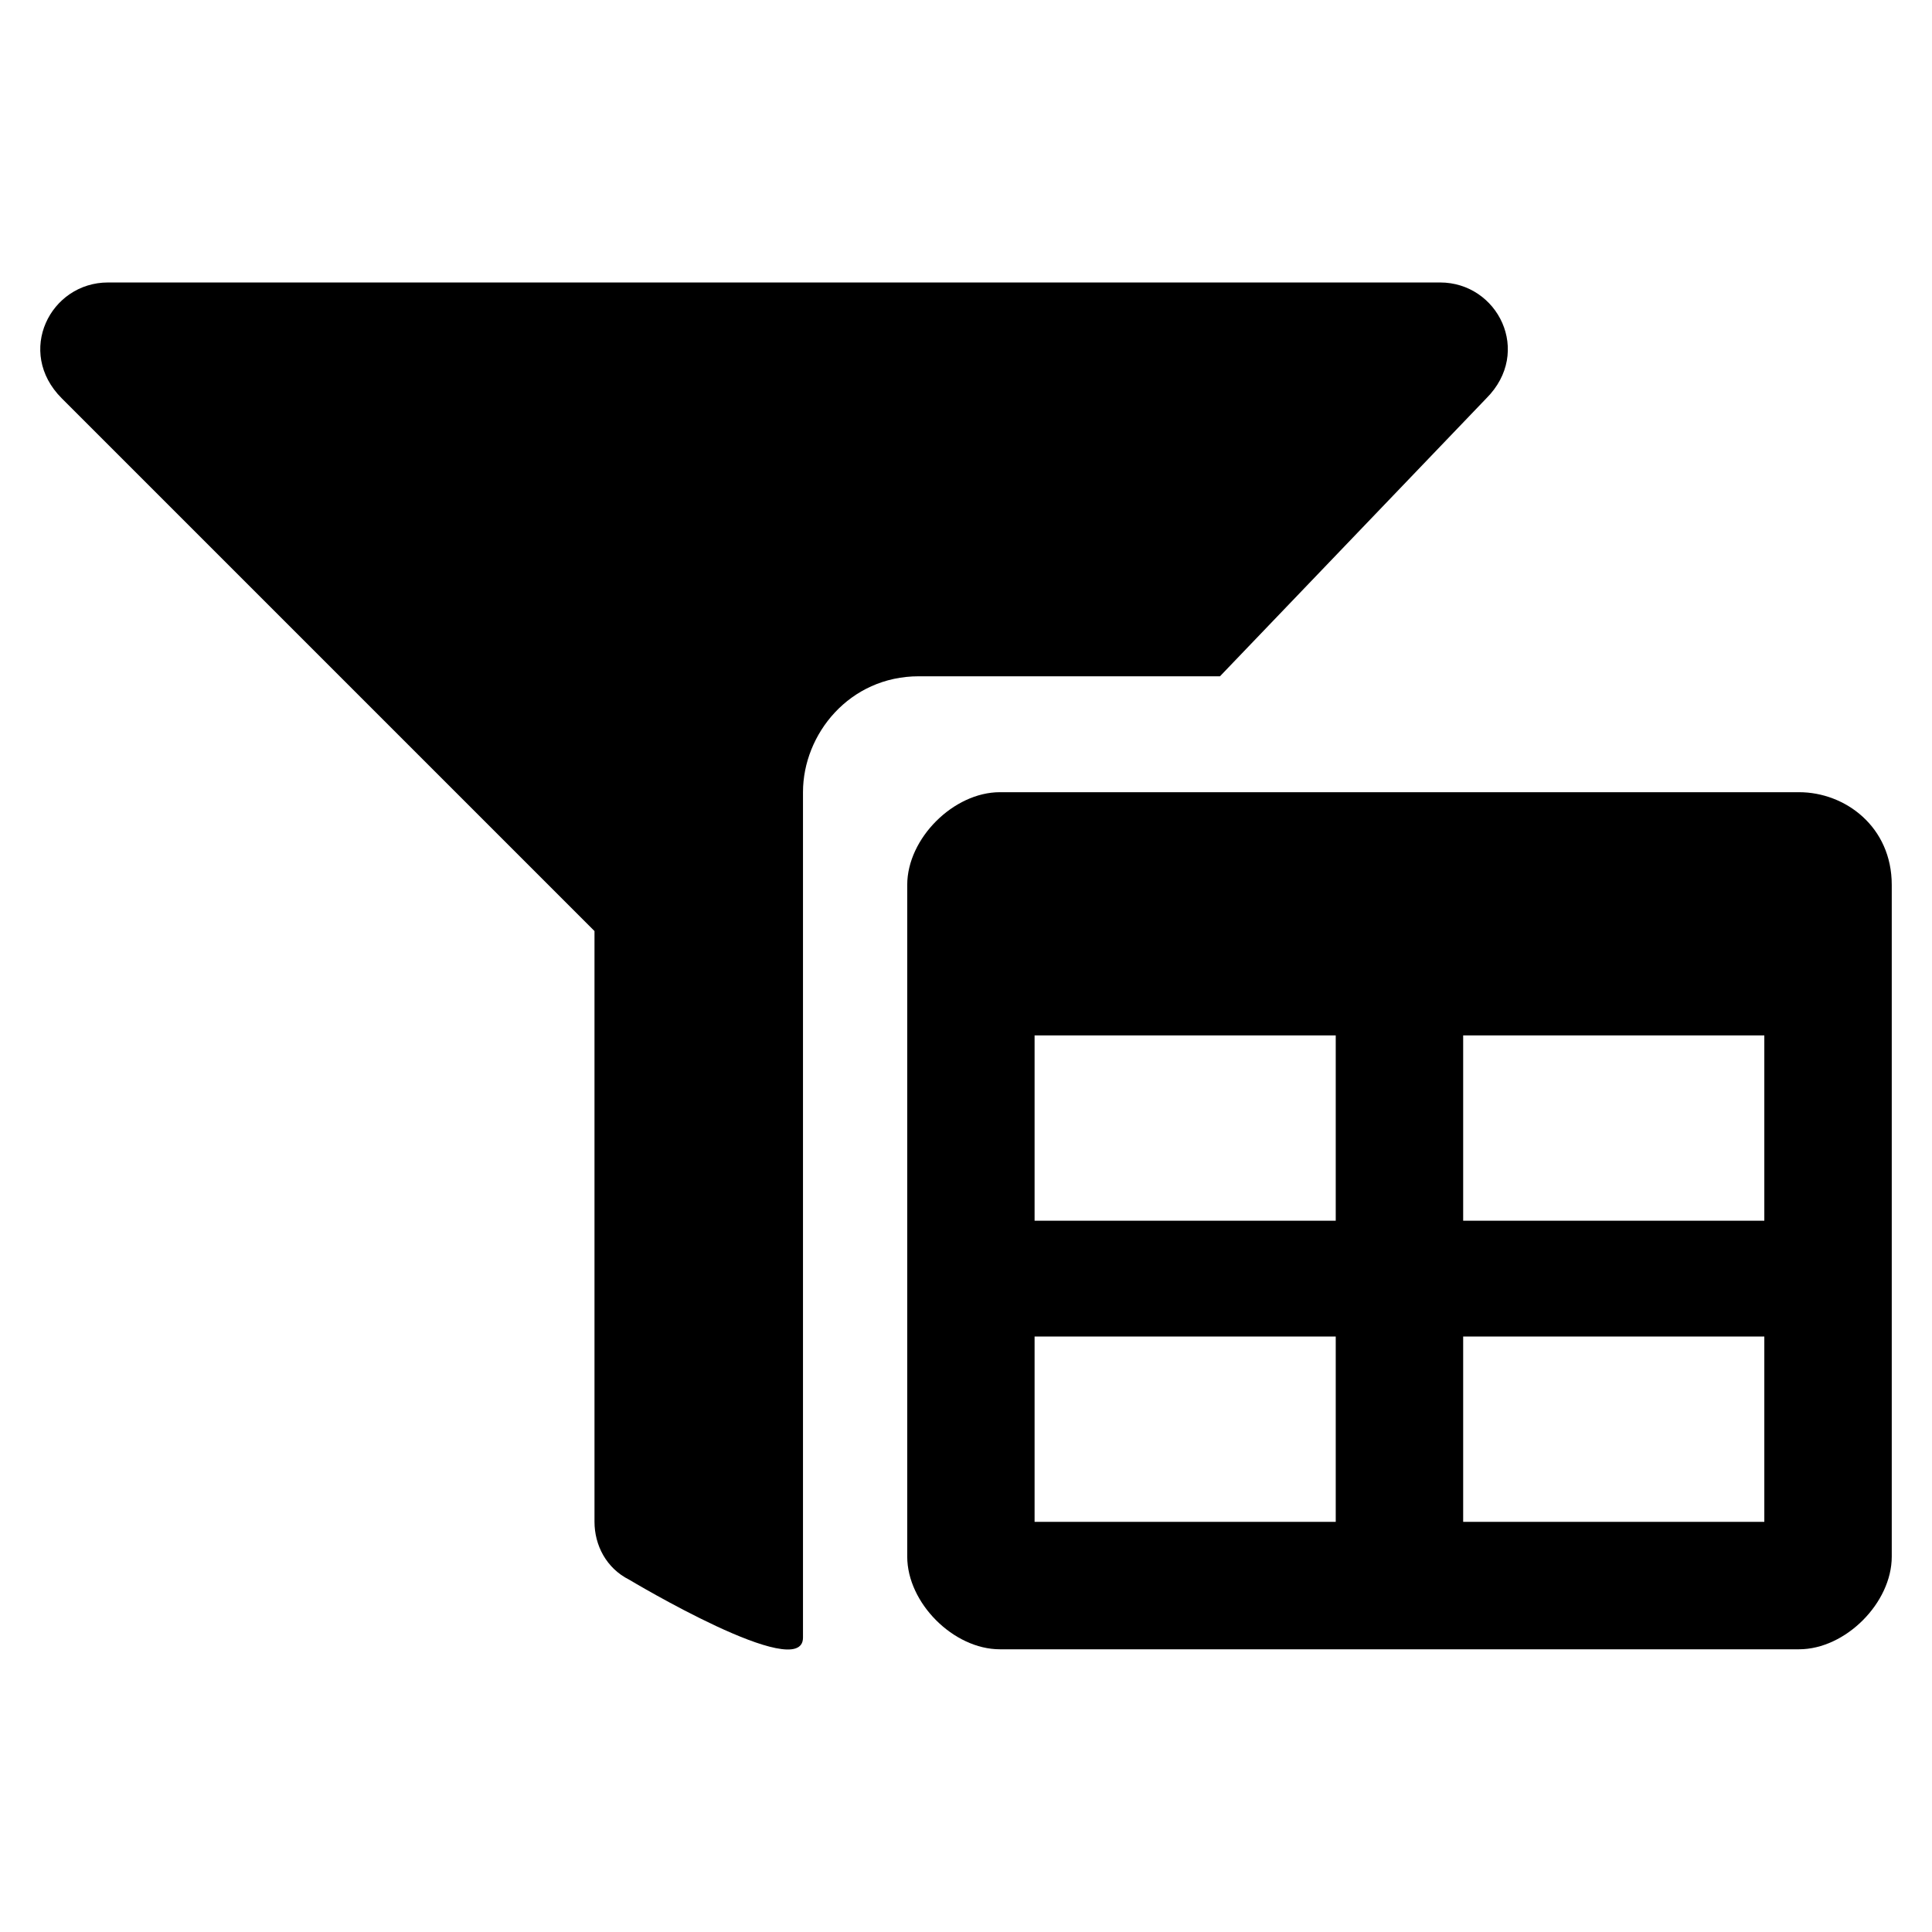 <svg width="24" height="24" viewBox="0 0 24 24" fill="none" xmlns="http://www.w3.org/2000/svg">
<path d="M18.464 4.948C19.04 4.372 18.608 3.509 17.889 3.509H1.342C0.623 3.509 0.191 4.372 0.767 4.948L7.385 11.566V18.904C7.385 19.192 7.529 19.48 7.817 19.624C7.817 19.624 9.975 20.919 9.975 20.343V9.84C9.975 9.121 10.551 8.401 11.414 8.401H15.155L18.464 4.948Z" fill="black"/>
<path d="M22.348 9.841H12.421C11.845 9.841 11.27 10.416 11.27 10.992V19.337C11.27 19.912 11.845 20.488 12.421 20.488H22.348C22.924 20.488 23.5 19.912 23.5 19.337V10.992C23.5 10.272 22.924 9.841 22.348 9.841ZM16.593 18.905H12.852V16.603H16.593V18.905ZM16.593 15.164H12.852V12.862H16.593V15.164ZM21.917 18.905H18.176V16.603H21.917V18.905ZM21.917 15.164H18.176V12.862H21.917V15.164Z" fill="black"/>
</svg>

